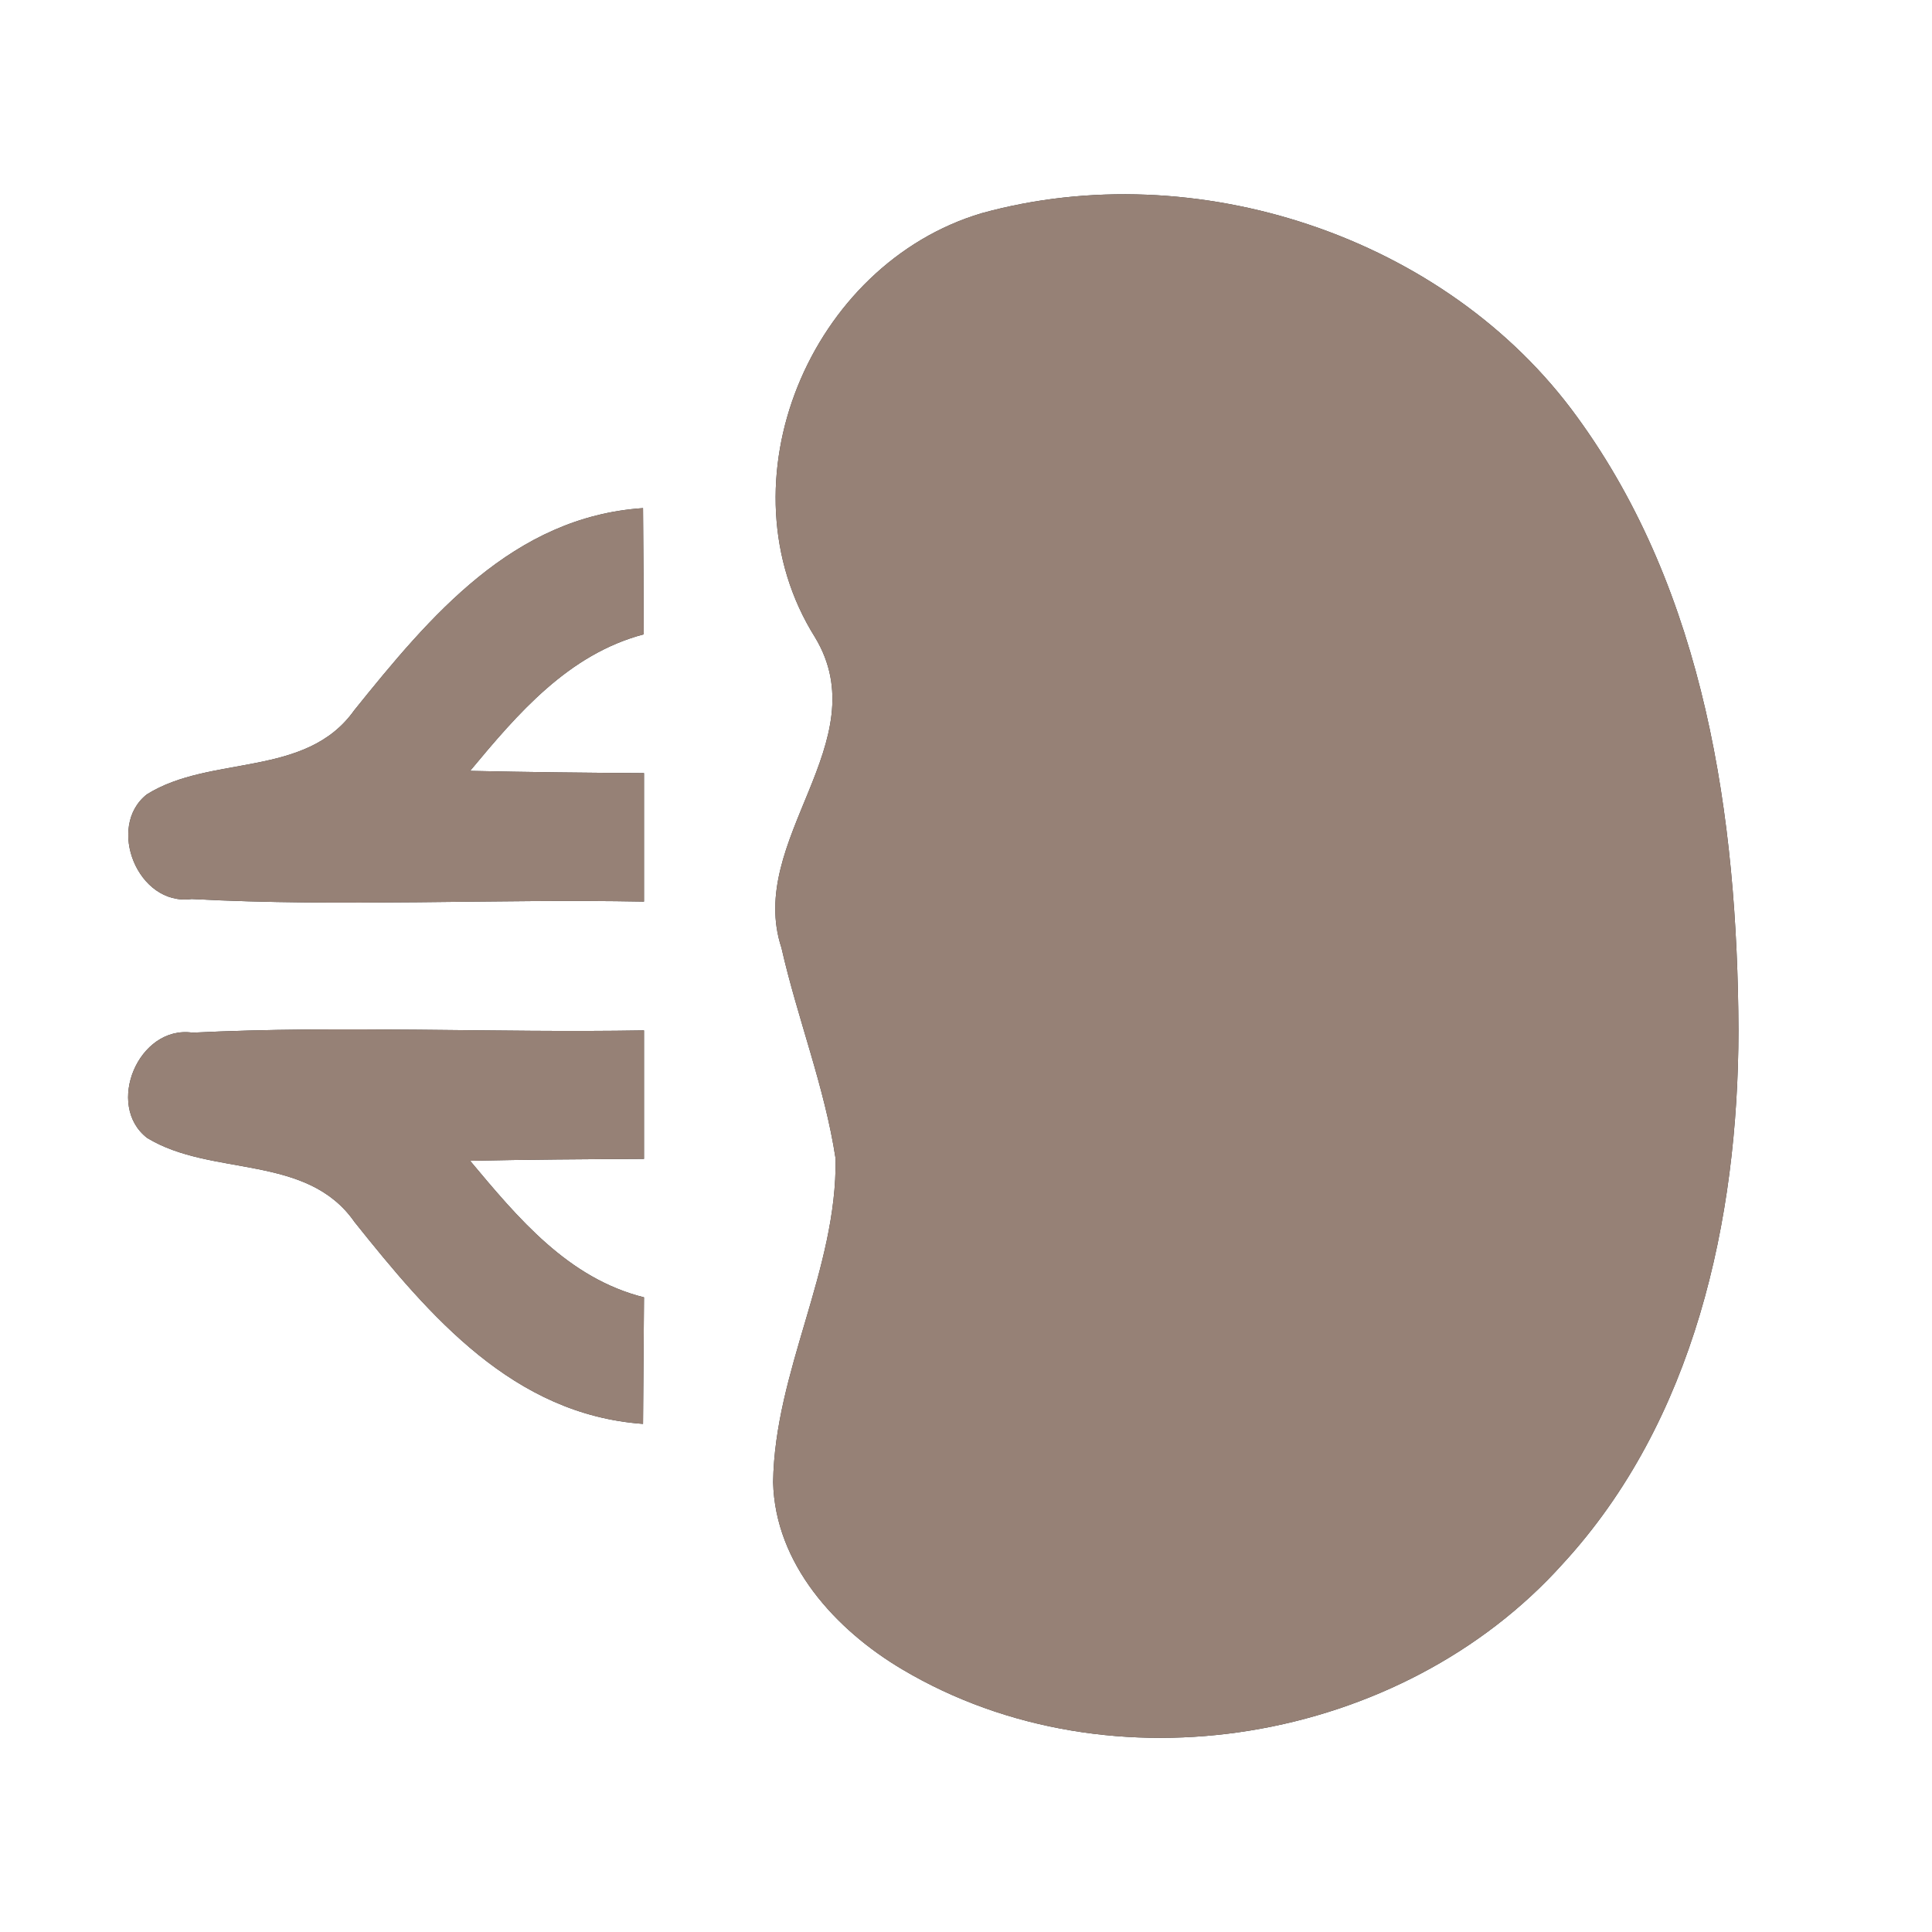 <?xml version="1.0" encoding="UTF-8" ?>
<!DOCTYPE svg PUBLIC "-//W3C//DTD SVG 1.1//EN" "http://www.w3.org/Graphics/SVG/1.1/DTD/svg11.dtd">
<svg width="60pt" height="60pt" viewBox="0 0 60 60" version="1.1" xmlns="http://www.w3.org/2000/svg">
<rect x="0" y="0" width="60" height="60" fill="#333333" stroke="none"/>
<g id="#ffffffff">
<path fill="#ffffff" opacity="1.00" d=" M 0.00 0.00 L 60.00 0.00 L 60.00 60.00 L 0.00 60.00 L 0.00 0.00 M 30.49 6.62 C 25.16 8.20 22.30 14.99 25.31 19.79 C 27.28 23.05 23.16 26.08 24.27 29.44 C 24.77 31.64 25.61 33.75 25.95 35.98 C 26.00 39.44 24.06 42.57 24.01 46.03 C 24.07 48.57 25.95 50.62 28.03 51.85 C 34.51 55.69 43.52 54.15 48.53 48.57 C 52.62 44.13 53.98 37.88 53.99 32.00 C 53.96 25.41 52.96 18.41 48.98 12.95 C 44.91 7.33 37.12 4.79 30.49 6.62 M 11.00 22.06 C 9.50 24.17 6.54 23.43 4.56 24.67 C 3.29 25.67 4.28 28.15 5.95 27.92 C 10.63 28.17 15.32 27.91 20.00 28.00 C 20.00 26.67 20.00 25.34 20.00 24.01 C 18.20 24.00 16.40 23.98 14.60 23.94 C 16.08 22.16 17.65 20.32 19.99 19.70 C 19.99 18.40 19.98 17.09 19.97 15.78 C 15.93 16.05 13.35 19.14 11.00 22.06 M 4.57 35.34 C 6.57 36.56 9.53 35.82 11.01 37.95 C 13.35 40.88 15.94 43.93 19.97 44.22 C 19.98 42.91 19.99 41.60 20.00 40.29 C 17.64 39.70 16.09 37.83 14.60 36.05 C 16.40 36.01 18.20 36.00 20.00 35.99 C 20.00 34.66 20.00 33.33 20.00 32.00 C 15.33 32.08 10.65 31.84 5.98 32.07 C 4.30 31.83 3.26 34.33 4.57 35.34 Z" />
</g>
<g id="#000000ff">
<path fill="#968176" opacity="1.00" d=" M 30.49 6.62 C 37.12 4.79 44.91 7.33 48.98 12.95 C 52.96 18.41 53.96 25.41 53.99 32.00 C 53.98 37.88 52.62 44.13 48.53 48.57 C 43.52 54.15 34.51 55.69 28.03 51.85 C 25.95 50.62 24.07 48.57 24.01 46.03 C 24.06 42.57 26.00 39.44 25.95 35.98 C 25.61 33.75 24.77 31.64 24.27 29.44 C 23.16 26.08 27.28 23.05 25.31 19.79 C 22.30 14.99 25.16 8.20 30.49 6.62 Z" />
<path fill="#968176" opacity="1.00" d=" M 11.00 22.06 C 13.35 19.14 15.93 16.05 19.97 15.78 C 19.98 17.09 19.99 18.40 19.99 19.70 C 17.65 20.32 16.08 22.16 14.60 23.94 C 16.40 23.98 18.20 24.00 20.00 24.01 C 20.00 25.34 20.00 26.67 20.00 28.00 C 15.32 27.91 10.63 28.17 5.95 27.92 C 4.28 28.15 3.29 25.67 4.56 24.67 C 6.54 23.43 9.50 24.17 11.00 22.06 Z" />
<path fill="#968176" opacity="1.00" d=" M 4.57 35.34 C 3.26 34.33 4.30 31.83 5.98 32.07 C 10.65 31.84 15.33 32.08 20.00 32.00 C 20.00 33.33 20.00 34.66 20.00 35.99 C 18.20 36.00 16.40 36.01 14.60 36.05 C 16.09 37.83 17.64 39.70 20.00 40.29 C 19.99 41.60 19.98 42.91 19.97 44.22 C 15.94 43.93 13.35 40.88 11.01 37.95 C 9.53 35.82 6.57 36.56 4.57 35.34 Z" />
</g>
</svg>
